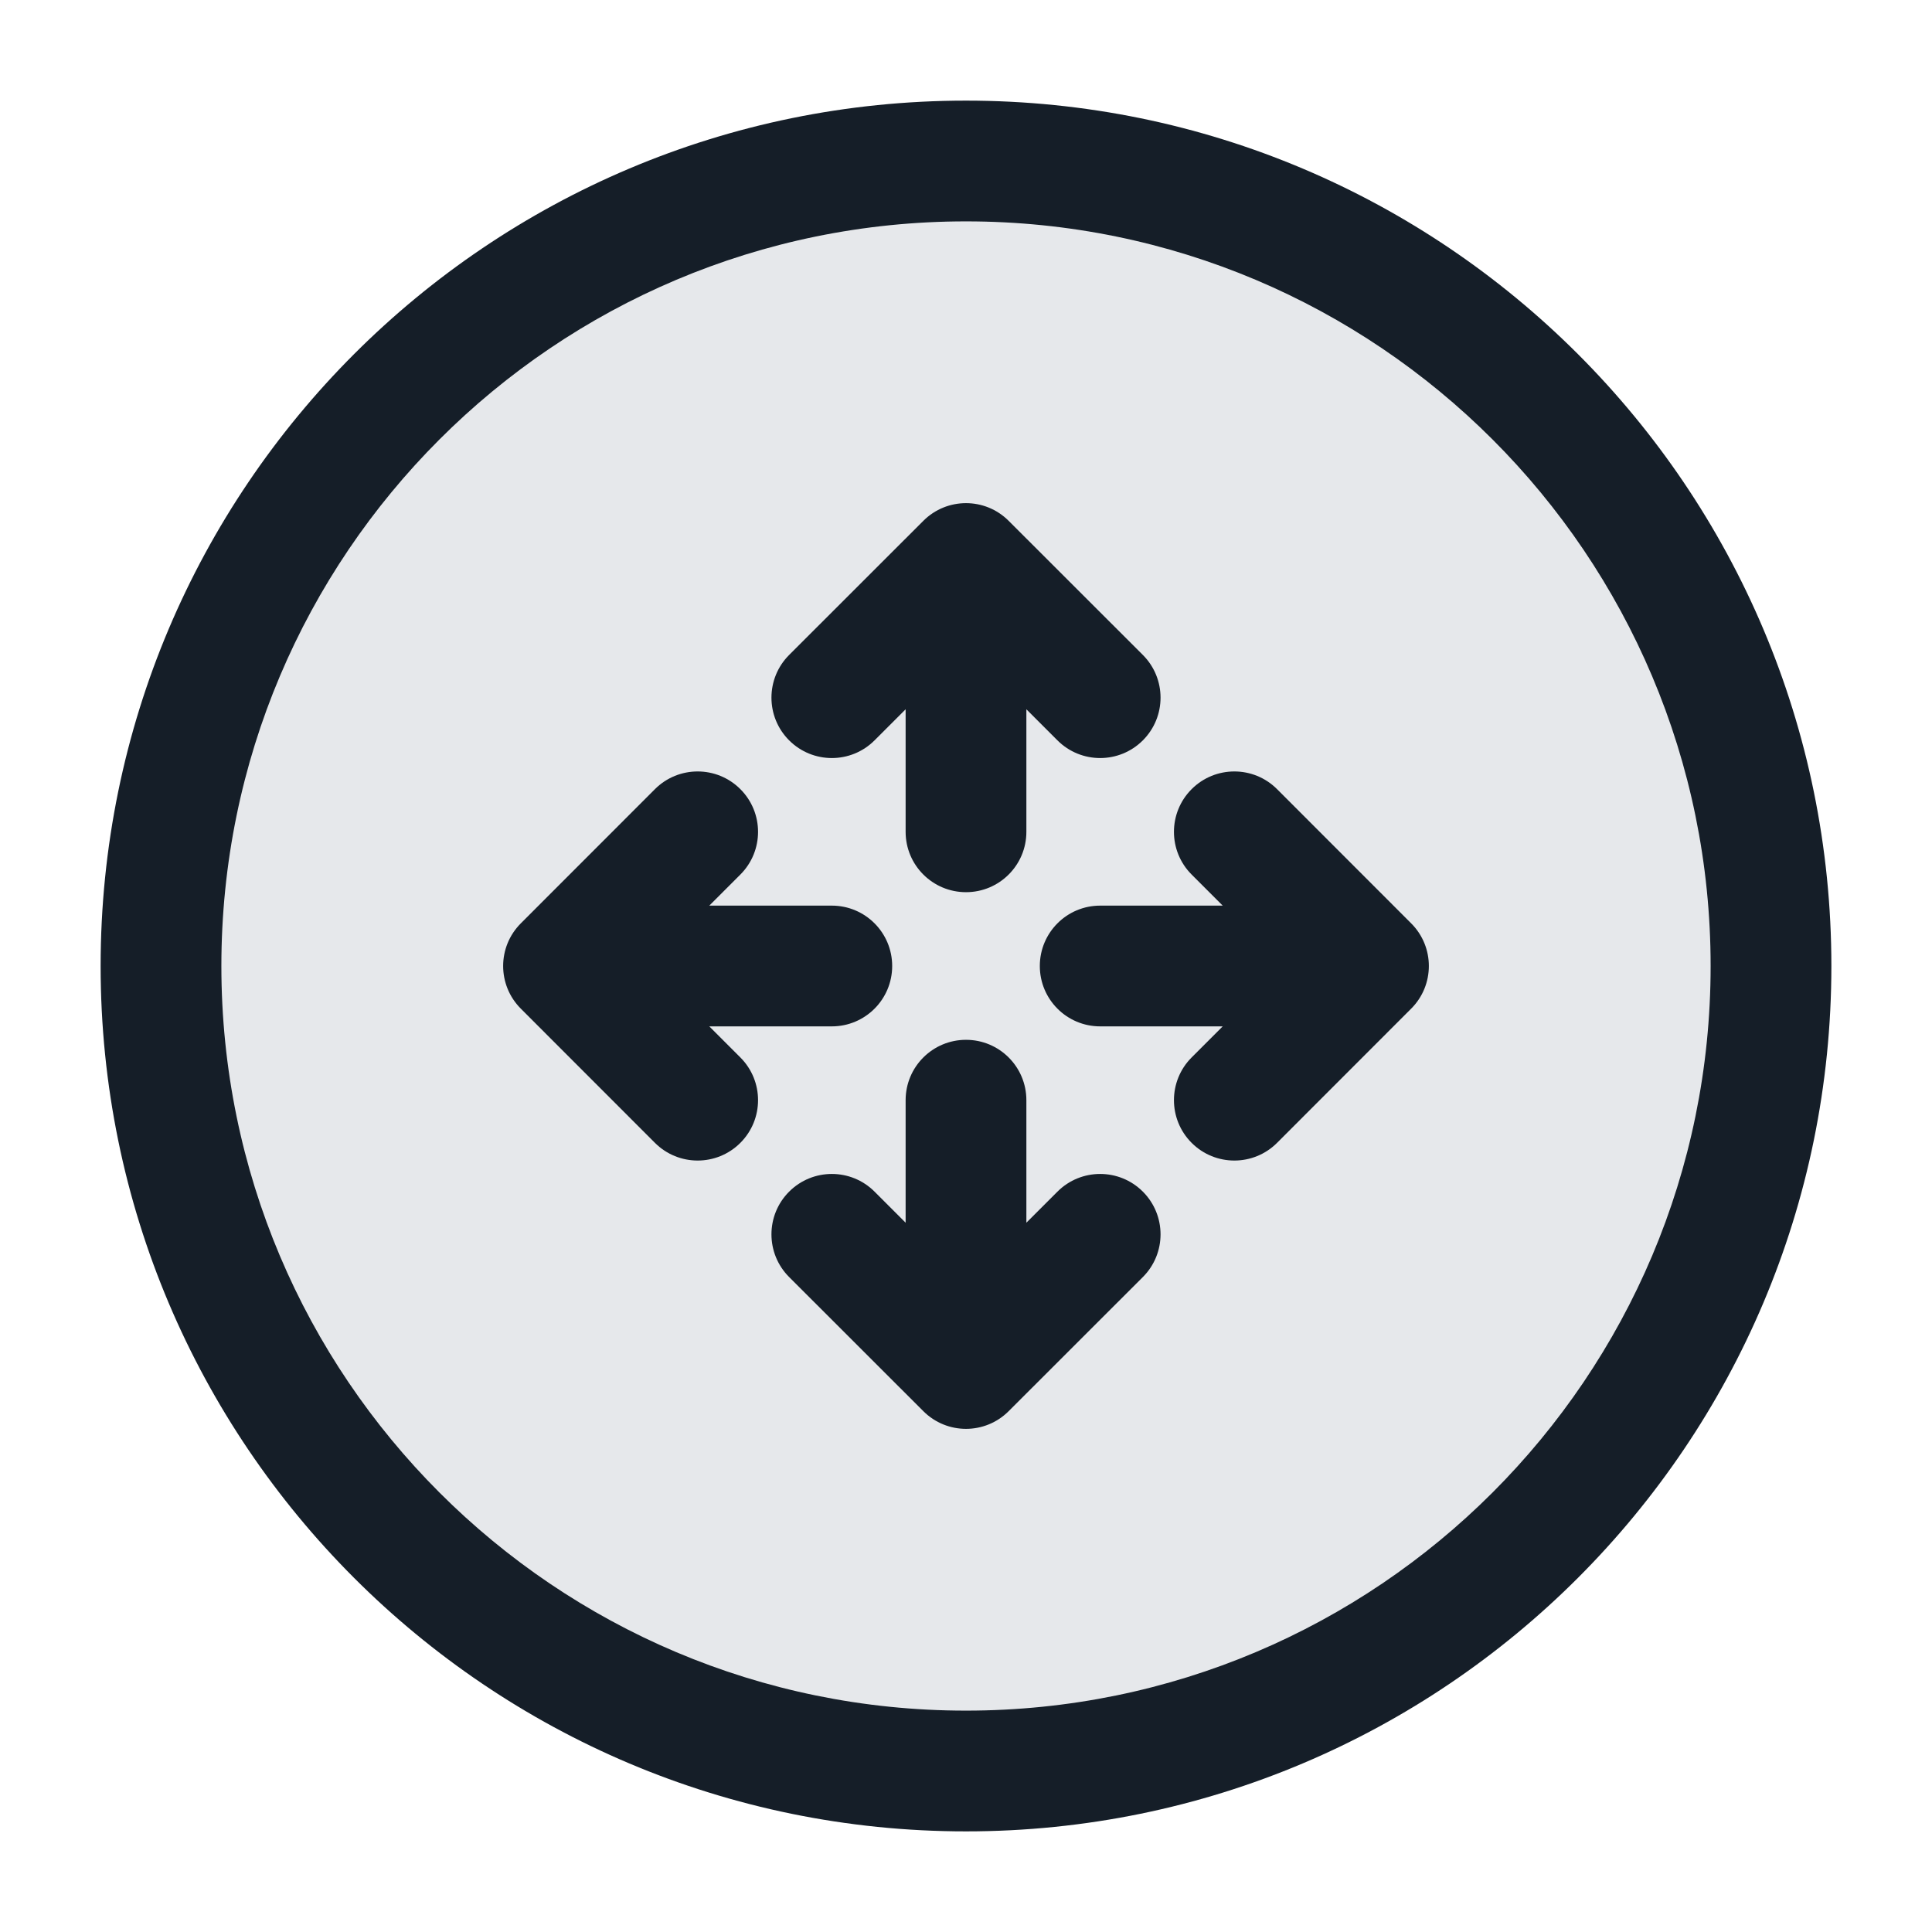 <svg xmlns="http://www.w3.org/2000/svg" viewBox="0 0 24 24">
  <defs/>
  <path fill="#636F7E" opacity="0.16" d="M22,12 A10 10 0 1 1 2,12 A10 10 0 1 1 22,12 Z"/>
  <path fill="#151E28" d="M12,1.25 C17.937,1.25 22.75,6.063 22.75,12 C22.75,17.937 17.937,22.75 12,22.75 C6.063,22.75 1.25,17.937 1.25,12 C1.25,6.063 6.063,1.25 12,1.25 Z M2.75,12 C2.75,17.109 6.891,21.25 12,21.25 C17.109,21.25 21.25,17.109 21.25,12 C21.25,6.891 17.109,2.75 12,2.75 C6.891,2.75 2.75,6.891 2.75,12 Z M12.75,13.667 L12.75,15.189 L13.136,14.803 C13.429,14.51 13.904,14.51 14.197,14.803 C14.49,15.096 14.49,15.571 14.197,15.864 L12.53,17.53 C12.237,17.823 11.763,17.823 11.47,17.53 L9.803,15.864 C9.51,15.571 9.51,15.096 9.803,14.803 C10.096,14.51 10.571,14.51 10.864,14.803 L11.25,15.189 L11.25,13.667 C11.25,13.252 11.586,12.917 12,12.917 C12.414,12.917 12.75,13.252 12.75,13.667 Z M15.189,11.25 L14.803,10.864 C14.51,10.571 14.51,10.096 14.803,9.803 C15.096,9.51 15.571,9.51 15.864,9.803 L17.53,11.47 C17.823,11.763 17.823,12.237 17.53,12.53 L15.864,14.197 C15.571,14.49 15.096,14.49 14.803,14.197 C14.51,13.904 14.51,13.429 14.803,13.136 L15.189,12.75 L13.667,12.75 C13.252,12.75 12.917,12.414 12.917,12 C12.917,11.586 13.252,11.25 13.667,11.25 Z M9.803,8.136 L11.47,6.47 C11.763,6.177 12.237,6.177 12.53,6.47 L14.197,8.136 C14.49,8.429 14.49,8.904 14.197,9.197 C13.904,9.49 13.429,9.49 13.136,9.197 L12.75,8.811 L12.75,10.333 C12.75,10.748 12.414,11.083 12,11.083 C11.586,11.083 11.25,10.748 11.25,10.333 L11.25,8.811 L10.864,9.197 C10.571,9.49 10.096,9.49 9.803,9.197 C9.51,8.904 9.51,8.429 9.803,8.136 Z M8.136,9.803 C8.429,9.51 8.904,9.51 9.197,9.803 C9.49,10.096 9.49,10.571 9.197,10.864 L8.811,11.25 L10.333,11.25 C10.748,11.25 11.083,11.586 11.083,12 C11.083,12.414 10.748,12.75 10.333,12.75 L8.811,12.75 L9.197,13.136 C9.49,13.429 9.49,13.904 9.197,14.197 C8.904,14.49 8.429,14.49 8.136,14.197 L6.47,12.53 C6.177,12.237 6.177,11.763 6.47,11.47 Z"/>
</svg>


